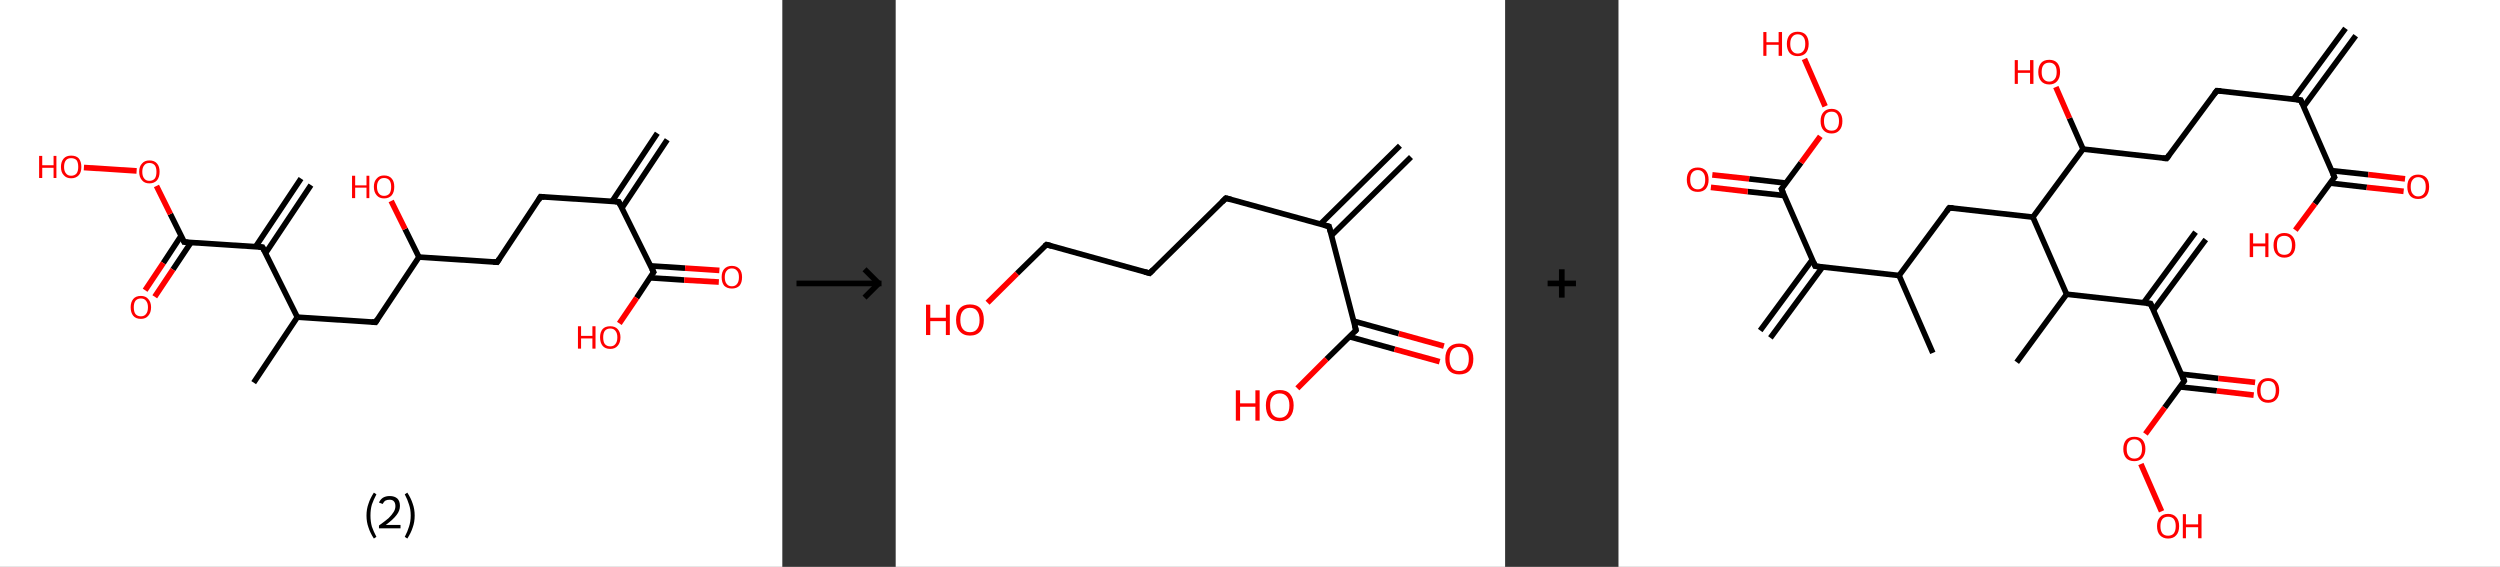 <?xml version='1.0' encoding='ASCII' standalone='yes'?>
<svg xmlns="http://www.w3.org/2000/svg" xmlns:xlink="http://www.w3.org/1999/xlink" version="1.1" width="882.0px" viewBox="0 0 882.0 200.0" height="200.0px">
  <rect x="0" y="0" width="882.0" height="200.0" fill="#333333" stroke="none"/>
  <g>
    <g transform="translate(0, 0) scale(1 1) "><!-- END OF HEADER -->
<rect style="opacity:1.0;fill:#FFFFFF;stroke:none" width="276.0" height="200.0" x="0.0" y="0.0"> </rect>
<path class="bond-0 atom-0 atom-1" d="M 235.4,49.3 L 219.4,73.4" style="fill:none;fill-rule:evenodd;stroke:#000000;stroke-width:2.0px;stroke-linecap:butt;stroke-linejoin:miter;stroke-opacity:1"/>
<path class="bond-0 atom-0 atom-1" d="M 231.9,47.0 L 215.9,71.1" style="fill:none;fill-rule:evenodd;stroke:#000000;stroke-width:2.0px;stroke-linecap:butt;stroke-linejoin:miter;stroke-opacity:1"/>
<path class="bond-1 atom-1 atom-2" d="M 218.3,71.2 L 190.7,69.4" style="fill:none;fill-rule:evenodd;stroke:#000000;stroke-width:2.0px;stroke-linecap:butt;stroke-linejoin:miter;stroke-opacity:1"/>
<path class="bond-2 atom-2 atom-3" d="M 190.7,69.4 L 175.4,92.5" style="fill:none;fill-rule:evenodd;stroke:#000000;stroke-width:2.0px;stroke-linecap:butt;stroke-linejoin:miter;stroke-opacity:1"/>
<path class="bond-3 atom-3 atom-4" d="M 175.4,92.5 L 147.8,90.7" style="fill:none;fill-rule:evenodd;stroke:#000000;stroke-width:2.0px;stroke-linecap:butt;stroke-linejoin:miter;stroke-opacity:1"/>
<path class="bond-4 atom-4 atom-5" d="M 147.8,90.7 L 142.9,80.8" style="fill:none;fill-rule:evenodd;stroke:#000000;stroke-width:2.0px;stroke-linecap:butt;stroke-linejoin:miter;stroke-opacity:1"/>
<path class="bond-4 atom-4 atom-5" d="M 142.9,80.8 L 138.0,70.9" style="fill:none;fill-rule:evenodd;stroke:#FF0000;stroke-width:2.0px;stroke-linecap:butt;stroke-linejoin:miter;stroke-opacity:1"/>
<path class="bond-5 atom-4 atom-6" d="M 147.8,90.7 L 132.5,113.7" style="fill:none;fill-rule:evenodd;stroke:#000000;stroke-width:2.0px;stroke-linecap:butt;stroke-linejoin:miter;stroke-opacity:1"/>
<path class="bond-6 atom-6 atom-7" d="M 132.5,113.7 L 104.9,111.9" style="fill:none;fill-rule:evenodd;stroke:#000000;stroke-width:2.0px;stroke-linecap:butt;stroke-linejoin:miter;stroke-opacity:1"/>
<path class="bond-7 atom-7 atom-8" d="M 104.9,111.9 L 89.5,135.0" style="fill:none;fill-rule:evenodd;stroke:#000000;stroke-width:2.0px;stroke-linecap:butt;stroke-linejoin:miter;stroke-opacity:1"/>
<path class="bond-8 atom-7 atom-9" d="M 104.9,111.9 L 92.6,87.2" style="fill:none;fill-rule:evenodd;stroke:#000000;stroke-width:2.0px;stroke-linecap:butt;stroke-linejoin:miter;stroke-opacity:1"/>
<path class="bond-9 atom-9 atom-10" d="M 93.7,89.3 L 109.7,65.3" style="fill:none;fill-rule:evenodd;stroke:#000000;stroke-width:2.0px;stroke-linecap:butt;stroke-linejoin:miter;stroke-opacity:1"/>
<path class="bond-9 atom-9 atom-10" d="M 90.2,87.0 L 106.2,63.0" style="fill:none;fill-rule:evenodd;stroke:#000000;stroke-width:2.0px;stroke-linecap:butt;stroke-linejoin:miter;stroke-opacity:1"/>
<path class="bond-10 atom-9 atom-11" d="M 92.6,87.2 L 65.0,85.4" style="fill:none;fill-rule:evenodd;stroke:#000000;stroke-width:2.0px;stroke-linecap:butt;stroke-linejoin:miter;stroke-opacity:1"/>
<path class="bond-11 atom-11 atom-12" d="M 63.9,83.2 L 57.6,92.8" style="fill:none;fill-rule:evenodd;stroke:#000000;stroke-width:2.0px;stroke-linecap:butt;stroke-linejoin:miter;stroke-opacity:1"/>
<path class="bond-11 atom-11 atom-12" d="M 57.6,92.8 L 51.2,102.4" style="fill:none;fill-rule:evenodd;stroke:#FF0000;stroke-width:2.0px;stroke-linecap:butt;stroke-linejoin:miter;stroke-opacity:1"/>
<path class="bond-11 atom-11 atom-12" d="M 67.4,85.5 L 61.0,95.1" style="fill:none;fill-rule:evenodd;stroke:#000000;stroke-width:2.0px;stroke-linecap:butt;stroke-linejoin:miter;stroke-opacity:1"/>
<path class="bond-11 atom-11 atom-12" d="M 61.0,95.1 L 54.6,104.7" style="fill:none;fill-rule:evenodd;stroke:#FF0000;stroke-width:2.0px;stroke-linecap:butt;stroke-linejoin:miter;stroke-opacity:1"/>
<path class="bond-12 atom-11 atom-13" d="M 65.0,85.4 L 60.1,75.5" style="fill:none;fill-rule:evenodd;stroke:#000000;stroke-width:2.0px;stroke-linecap:butt;stroke-linejoin:miter;stroke-opacity:1"/>
<path class="bond-12 atom-11 atom-13" d="M 60.1,75.5 L 55.2,65.6" style="fill:none;fill-rule:evenodd;stroke:#FF0000;stroke-width:2.0px;stroke-linecap:butt;stroke-linejoin:miter;stroke-opacity:1"/>
<path class="bond-13 atom-13 atom-14" d="M 48.2,60.3 L 29.6,59.1" style="fill:none;fill-rule:evenodd;stroke:#FF0000;stroke-width:2.0px;stroke-linecap:butt;stroke-linejoin:miter;stroke-opacity:1"/>
<path class="bond-14 atom-1 atom-15" d="M 218.3,71.2 L 230.6,96.0" style="fill:none;fill-rule:evenodd;stroke:#000000;stroke-width:2.0px;stroke-linecap:butt;stroke-linejoin:miter;stroke-opacity:1"/>
<path class="bond-15 atom-15 atom-16" d="M 229.3,98.0 L 241.4,98.8" style="fill:none;fill-rule:evenodd;stroke:#000000;stroke-width:2.0px;stroke-linecap:butt;stroke-linejoin:miter;stroke-opacity:1"/>
<path class="bond-15 atom-15 atom-16" d="M 241.4,98.8 L 253.6,99.5" style="fill:none;fill-rule:evenodd;stroke:#FF0000;stroke-width:2.0px;stroke-linecap:butt;stroke-linejoin:miter;stroke-opacity:1"/>
<path class="bond-15 atom-15 atom-16" d="M 229.5,93.8 L 241.7,94.6" style="fill:none;fill-rule:evenodd;stroke:#000000;stroke-width:2.0px;stroke-linecap:butt;stroke-linejoin:miter;stroke-opacity:1"/>
<path class="bond-15 atom-15 atom-16" d="M 241.7,94.6 L 253.8,95.4" style="fill:none;fill-rule:evenodd;stroke:#FF0000;stroke-width:2.0px;stroke-linecap:butt;stroke-linejoin:miter;stroke-opacity:1"/>
<path class="bond-16 atom-15 atom-17" d="M 230.6,96.0 L 224.6,105.1" style="fill:none;fill-rule:evenodd;stroke:#000000;stroke-width:2.0px;stroke-linecap:butt;stroke-linejoin:miter;stroke-opacity:1"/>
<path class="bond-16 atom-15 atom-17" d="M 224.6,105.1 L 218.5,114.1" style="fill:none;fill-rule:evenodd;stroke:#FF0000;stroke-width:2.0px;stroke-linecap:butt;stroke-linejoin:miter;stroke-opacity:1"/>
<path d="M 217.0,71.1 L 218.3,71.2 L 218.9,72.4" style="fill:none;stroke:#000000;stroke-width:2.0px;stroke-linecap:butt;stroke-linejoin:miter;stroke-opacity:1;"/>
<path d="M 192.1,69.5 L 190.7,69.4 L 190.0,70.6" style="fill:none;stroke:#000000;stroke-width:2.0px;stroke-linecap:butt;stroke-linejoin:miter;stroke-opacity:1;"/>
<path d="M 176.2,91.3 L 175.4,92.5 L 174.0,92.4" style="fill:none;stroke:#000000;stroke-width:2.0px;stroke-linecap:butt;stroke-linejoin:miter;stroke-opacity:1;"/>
<path d="M 133.2,112.6 L 132.5,113.7 L 131.1,113.6" style="fill:none;stroke:#000000;stroke-width:2.0px;stroke-linecap:butt;stroke-linejoin:miter;stroke-opacity:1;"/>
<path d="M 93.2,88.4 L 92.6,87.2 L 91.2,87.1" style="fill:none;stroke:#000000;stroke-width:2.0px;stroke-linecap:butt;stroke-linejoin:miter;stroke-opacity:1;"/>
<path d="M 66.4,85.5 L 65.0,85.4 L 64.8,84.9" style="fill:none;stroke:#000000;stroke-width:2.0px;stroke-linecap:butt;stroke-linejoin:miter;stroke-opacity:1;"/>
<path d="M 230.0,94.8 L 230.6,96.0 L 230.3,96.4" style="fill:none;stroke:#000000;stroke-width:2.0px;stroke-linecap:butt;stroke-linejoin:miter;stroke-opacity:1;"/>
<path class="atom-5" d="M 124.2 62.0 L 125.3 62.0 L 125.3 65.4 L 129.3 65.4 L 129.3 62.0 L 130.3 62.0 L 130.3 69.9 L 129.3 69.9 L 129.3 66.2 L 125.3 66.2 L 125.3 69.9 L 124.2 69.9 L 124.2 62.0 " fill="#FF0000"/>
<path class="atom-5" d="M 131.9 65.9 Q 131.9 64.0, 132.9 63.0 Q 133.8 61.9, 135.5 61.9 Q 137.3 61.9, 138.2 63.0 Q 139.1 64.0, 139.1 65.9 Q 139.1 67.8, 138.2 68.9 Q 137.2 70.0, 135.5 70.0 Q 133.8 70.0, 132.9 68.9 Q 131.9 67.8, 131.9 65.9 M 135.5 69.1 Q 136.7 69.1, 137.4 68.3 Q 138.0 67.5, 138.0 65.9 Q 138.0 64.4, 137.4 63.6 Q 136.7 62.8, 135.5 62.8 Q 134.3 62.8, 133.7 63.6 Q 133.0 64.4, 133.0 65.9 Q 133.0 67.5, 133.7 68.3 Q 134.3 69.1, 135.5 69.1 " fill="#FF0000"/>
<path class="atom-12" d="M 46.1 108.4 Q 46.1 106.6, 47.0 105.5 Q 47.9 104.4, 49.7 104.4 Q 51.4 104.4, 52.3 105.5 Q 53.3 106.6, 53.3 108.4 Q 53.3 110.3, 52.3 111.4 Q 51.4 112.5, 49.7 112.5 Q 47.9 112.5, 47.0 111.4 Q 46.1 110.3, 46.1 108.4 M 49.7 111.6 Q 50.9 111.6, 51.5 110.8 Q 52.2 110.0, 52.2 108.4 Q 52.2 106.9, 51.5 106.1 Q 50.9 105.3, 49.7 105.3 Q 48.5 105.3, 47.8 106.1 Q 47.2 106.9, 47.2 108.4 Q 47.2 110.0, 47.8 110.8 Q 48.5 111.6, 49.7 111.6 " fill="#FF0000"/>
<path class="atom-13" d="M 49.1 60.6 Q 49.1 58.7, 50.1 57.7 Q 51.0 56.6, 52.7 56.6 Q 54.5 56.6, 55.4 57.7 Q 56.3 58.7, 56.3 60.6 Q 56.3 62.5, 55.4 63.6 Q 54.4 64.7, 52.7 64.7 Q 51.0 64.7, 50.1 63.6 Q 49.1 62.5, 49.1 60.6 M 52.7 63.8 Q 53.9 63.8, 54.6 63.0 Q 55.2 62.2, 55.2 60.6 Q 55.2 59.1, 54.6 58.3 Q 53.9 57.5, 52.7 57.5 Q 51.5 57.5, 50.9 58.3 Q 50.2 59.1, 50.2 60.6 Q 50.2 62.2, 50.9 63.0 Q 51.5 63.8, 52.7 63.8 " fill="#FF0000"/>
<path class="atom-14" d="M 13.8 55.0 L 14.9 55.0 L 14.9 58.3 L 18.9 58.3 L 18.9 55.0 L 19.9 55.0 L 19.9 62.8 L 18.9 62.8 L 18.9 59.2 L 14.9 59.2 L 14.9 62.8 L 13.8 62.8 L 13.8 55.0 " fill="#FF0000"/>
<path class="atom-14" d="M 21.5 58.9 Q 21.5 57.0, 22.5 55.9 Q 23.4 54.9, 25.1 54.9 Q 26.9 54.9, 27.8 55.9 Q 28.7 57.0, 28.7 58.9 Q 28.7 60.8, 27.8 61.8 Q 26.8 62.9, 25.1 62.9 Q 23.4 62.9, 22.5 61.8 Q 21.5 60.8, 21.5 58.9 M 25.1 62.0 Q 26.3 62.0, 27.0 61.2 Q 27.6 60.4, 27.6 58.9 Q 27.6 57.3, 27.0 56.5 Q 26.3 55.8, 25.1 55.8 Q 23.9 55.8, 23.3 56.5 Q 22.6 57.3, 22.6 58.9 Q 22.6 60.4, 23.3 61.2 Q 23.9 62.0, 25.1 62.0 " fill="#FF0000"/>
<path class="atom-16" d="M 254.6 97.8 Q 254.6 95.9, 255.5 94.9 Q 256.5 93.8, 258.2 93.8 Q 259.9 93.8, 260.9 94.9 Q 261.8 95.9, 261.8 97.8 Q 261.8 99.7, 260.9 100.8 Q 259.9 101.8, 258.2 101.8 Q 256.5 101.8, 255.5 100.8 Q 254.6 99.7, 254.6 97.8 M 258.2 101.0 Q 259.4 101.0, 260.0 100.2 Q 260.7 99.4, 260.7 97.8 Q 260.7 96.2, 260.0 95.5 Q 259.4 94.7, 258.2 94.7 Q 257.0 94.7, 256.4 95.5 Q 255.7 96.2, 255.7 97.8 Q 255.7 99.4, 256.4 100.2 Q 257.0 101.0, 258.2 101.0 " fill="#FF0000"/>
<path class="atom-17" d="M 203.9 115.1 L 205.0 115.1 L 205.0 118.5 L 209.0 118.5 L 209.0 115.1 L 210.1 115.1 L 210.1 123.0 L 209.0 123.0 L 209.0 119.4 L 205.0 119.4 L 205.0 123.0 L 203.9 123.0 L 203.9 115.1 " fill="#FF0000"/>
<path class="atom-17" d="M 211.7 119.0 Q 211.7 117.2, 212.6 116.1 Q 213.5 115.1, 215.3 115.1 Q 217.0 115.1, 217.9 116.1 Q 218.9 117.2, 218.9 119.0 Q 218.9 120.9, 217.9 122.0 Q 217.0 123.1, 215.3 123.1 Q 213.5 123.1, 212.6 122.0 Q 211.7 120.9, 211.7 119.0 M 215.3 122.2 Q 216.5 122.2, 217.1 121.4 Q 217.8 120.6, 217.8 119.0 Q 217.8 117.5, 217.1 116.7 Q 216.5 115.9, 215.3 115.9 Q 214.1 115.9, 213.4 116.7 Q 212.8 117.5, 212.8 119.0 Q 212.8 120.6, 213.4 121.4 Q 214.1 122.2, 215.3 122.2 " fill="#FF0000"/>
<path class="legend" d="M 129.3 181.9 Q 129.3 179.6, 130.0 177.7 Q 130.6 175.8, 131.9 173.8 L 132.8 174.4 Q 131.8 176.3, 131.2 178.0 Q 130.7 179.7, 130.7 181.9 Q 130.7 184.0, 131.2 185.8 Q 131.8 187.5, 132.8 189.4 L 131.9 190.0 Q 130.6 188.0, 130.0 186.1 Q 129.3 184.2, 129.3 181.9 " fill="#000000"/>
<path class="legend" d="M 133.7 177.3 Q 134.2 176.2, 135.1 175.6 Q 136.1 175.0, 137.5 175.0 Q 139.2 175.0, 140.2 175.9 Q 141.1 176.8, 141.1 178.5 Q 141.1 180.2, 139.9 181.7 Q 138.7 183.3, 136.1 185.2 L 141.3 185.2 L 141.3 186.4 L 133.7 186.4 L 133.7 185.4 Q 135.8 183.9, 137.1 182.8 Q 138.3 181.6, 138.9 180.6 Q 139.5 179.6, 139.5 178.6 Q 139.5 177.5, 139.0 176.9 Q 138.5 176.3, 137.5 176.3 Q 136.6 176.3, 136.0 176.6 Q 135.4 177.0, 135.0 177.8 L 133.7 177.3 " fill="#000000"/>
<path class="legend" d="M 146.3 181.9 Q 146.3 184.2, 145.6 186.1 Q 145.0 188.0, 143.7 190.0 L 142.8 189.4 Q 143.8 187.5, 144.3 185.8 Q 144.9 184.0, 144.9 181.9 Q 144.9 179.7, 144.3 178.0 Q 143.8 176.3, 142.8 174.4 L 143.7 173.8 Q 145.0 175.8, 145.6 177.7 Q 146.3 179.6, 146.3 181.9 " fill="#000000"/>
</g>
    <g transform="translate(276.0, 0) scale(1 1) "><line x1="5" y1="100" x2="35" y2="100" style="stroke:rgb(0,0,0);stroke-width:2"/>
  <line x1="34" y1="100" x2="29" y2="95" style="stroke:rgb(0,0,0);stroke-width:2"/>
  <line x1="34" y1="100" x2="29" y2="105" style="stroke:rgb(0,0,0);stroke-width:2"/>
</g>
    <g transform="translate(316.0, 0) scale(1 1) "><!-- END OF HEADER -->
<rect style="opacity:1.0;fill:#FFFFFF;stroke:none" width="215.0" height="200.0" x="0.0" y="0.0"> </rect>
<path class="bond-0 atom-0 atom-1" d="M 181.8,55.4 L 153.7,83.1" style="fill:none;fill-rule:evenodd;stroke:#000000;stroke-width:2.0px;stroke-linecap:butt;stroke-linejoin:miter;stroke-opacity:1"/>
<path class="bond-0 atom-0 atom-1" d="M 177.9,51.4 L 149.8,79.1" style="fill:none;fill-rule:evenodd;stroke:#000000;stroke-width:2.0px;stroke-linecap:butt;stroke-linejoin:miter;stroke-opacity:1"/>
<path class="bond-1 atom-1 atom-2" d="M 152.9,79.9 L 116.5,69.9" style="fill:none;fill-rule:evenodd;stroke:#000000;stroke-width:2.0px;stroke-linecap:butt;stroke-linejoin:miter;stroke-opacity:1"/>
<path class="bond-2 atom-2 atom-3" d="M 116.5,69.9 L 89.6,96.4" style="fill:none;fill-rule:evenodd;stroke:#000000;stroke-width:2.0px;stroke-linecap:butt;stroke-linejoin:miter;stroke-opacity:1"/>
<path class="bond-3 atom-3 atom-4" d="M 89.6,96.4 L 53.2,86.3" style="fill:none;fill-rule:evenodd;stroke:#000000;stroke-width:2.0px;stroke-linecap:butt;stroke-linejoin:miter;stroke-opacity:1"/>
<path class="bond-4 atom-4 atom-5" d="M 53.2,86.3 L 42.8,96.5" style="fill:none;fill-rule:evenodd;stroke:#000000;stroke-width:2.0px;stroke-linecap:butt;stroke-linejoin:miter;stroke-opacity:1"/>
<path class="bond-4 atom-4 atom-5" d="M 42.8,96.5 L 32.4,106.8" style="fill:none;fill-rule:evenodd;stroke:#FF0000;stroke-width:2.0px;stroke-linecap:butt;stroke-linejoin:miter;stroke-opacity:1"/>
<path class="bond-5 atom-1 atom-6" d="M 152.9,79.9 L 162.4,116.5" style="fill:none;fill-rule:evenodd;stroke:#000000;stroke-width:2.0px;stroke-linecap:butt;stroke-linejoin:miter;stroke-opacity:1"/>
<path class="bond-6 atom-6 atom-7" d="M 160.1,118.8 L 176.0,123.2" style="fill:none;fill-rule:evenodd;stroke:#000000;stroke-width:2.0px;stroke-linecap:butt;stroke-linejoin:miter;stroke-opacity:1"/>
<path class="bond-6 atom-6 atom-7" d="M 176.0,123.2 L 191.9,127.6" style="fill:none;fill-rule:evenodd;stroke:#FF0000;stroke-width:2.0px;stroke-linecap:butt;stroke-linejoin:miter;stroke-opacity:1"/>
<path class="bond-6 atom-6 atom-7" d="M 161.6,113.3 L 177.5,117.7" style="fill:none;fill-rule:evenodd;stroke:#000000;stroke-width:2.0px;stroke-linecap:butt;stroke-linejoin:miter;stroke-opacity:1"/>
<path class="bond-6 atom-6 atom-7" d="M 177.5,117.7 L 193.4,122.1" style="fill:none;fill-rule:evenodd;stroke:#FF0000;stroke-width:2.0px;stroke-linecap:butt;stroke-linejoin:miter;stroke-opacity:1"/>
<path class="bond-7 atom-6 atom-8" d="M 162.4,116.5 L 152.0,126.7" style="fill:none;fill-rule:evenodd;stroke:#000000;stroke-width:2.0px;stroke-linecap:butt;stroke-linejoin:miter;stroke-opacity:1"/>
<path class="bond-7 atom-6 atom-8" d="M 152.0,126.7 L 141.7,137.0" style="fill:none;fill-rule:evenodd;stroke:#FF0000;stroke-width:2.0px;stroke-linecap:butt;stroke-linejoin:miter;stroke-opacity:1"/>
<path d="M 151.1,79.4 L 152.9,79.9 L 153.4,81.8" style="fill:none;stroke:#000000;stroke-width:2.0px;stroke-linecap:butt;stroke-linejoin:miter;stroke-opacity:1;"/>
<path d="M 118.3,70.4 L 116.5,69.9 L 115.2,71.2" style="fill:none;stroke:#000000;stroke-width:2.0px;stroke-linecap:butt;stroke-linejoin:miter;stroke-opacity:1;"/>
<path d="M 90.9,95.1 L 89.6,96.4 L 87.8,95.9" style="fill:none;stroke:#000000;stroke-width:2.0px;stroke-linecap:butt;stroke-linejoin:miter;stroke-opacity:1;"/>
<path d="M 55.0,86.8 L 53.2,86.3 L 52.6,86.8" style="fill:none;stroke:#000000;stroke-width:2.0px;stroke-linecap:butt;stroke-linejoin:miter;stroke-opacity:1;"/>
<path d="M 161.9,114.7 L 162.4,116.5 L 161.9,117.0" style="fill:none;stroke:#000000;stroke-width:2.0px;stroke-linecap:butt;stroke-linejoin:miter;stroke-opacity:1;"/>
<path class="atom-5" d="M 10.7 107.5 L 12.2 107.5 L 12.2 112.1 L 17.7 112.1 L 17.7 107.5 L 19.1 107.5 L 19.1 118.2 L 17.7 118.2 L 17.7 113.3 L 12.2 113.3 L 12.2 118.2 L 10.7 118.2 L 10.7 107.5 " fill="#FF0000"/>
<path class="atom-5" d="M 21.3 112.9 Q 21.3 110.3, 22.6 108.8 Q 23.9 107.4, 26.2 107.4 Q 28.6 107.4, 29.9 108.8 Q 31.1 110.3, 31.1 112.9 Q 31.1 115.5, 29.9 116.9 Q 28.6 118.4, 26.2 118.4 Q 23.9 118.4, 22.6 116.9 Q 21.3 115.5, 21.3 112.9 M 26.2 117.2 Q 27.9 117.2, 28.7 116.1 Q 29.6 115.0, 29.6 112.9 Q 29.6 110.8, 28.7 109.7 Q 27.9 108.6, 26.2 108.6 Q 24.6 108.6, 23.7 109.7 Q 22.8 110.7, 22.8 112.9 Q 22.8 115.0, 23.7 116.1 Q 24.6 117.2, 26.2 117.2 " fill="#FF0000"/>
<path class="atom-7" d="M 193.9 126.6 Q 193.9 124.0, 195.2 122.6 Q 196.5 121.2, 198.8 121.2 Q 201.2 121.2, 202.5 122.6 Q 203.8 124.0, 203.8 126.6 Q 203.8 129.2, 202.5 130.7 Q 201.2 132.1, 198.8 132.1 Q 196.5 132.1, 195.2 130.7 Q 193.9 129.2, 193.9 126.6 M 198.8 130.9 Q 200.5 130.9, 201.3 129.9 Q 202.2 128.7, 202.2 126.6 Q 202.2 124.5, 201.3 123.4 Q 200.5 122.4, 198.8 122.4 Q 197.2 122.4, 196.3 123.4 Q 195.4 124.5, 195.4 126.6 Q 195.4 128.8, 196.3 129.9 Q 197.2 130.9, 198.8 130.9 " fill="#FF0000"/>
<path class="atom-8" d="M 120.0 137.7 L 121.5 137.7 L 121.5 142.3 L 126.9 142.3 L 126.9 137.7 L 128.4 137.7 L 128.4 148.4 L 126.9 148.4 L 126.9 143.5 L 121.5 143.5 L 121.5 148.4 L 120.0 148.4 L 120.0 137.7 " fill="#FF0000"/>
<path class="atom-8" d="M 130.6 143.0 Q 130.6 140.5, 131.8 139.0 Q 133.1 137.6, 135.5 137.6 Q 137.9 137.6, 139.1 139.0 Q 140.4 140.5, 140.4 143.0 Q 140.4 145.6, 139.1 147.1 Q 137.8 148.6, 135.5 148.6 Q 133.1 148.6, 131.8 147.1 Q 130.6 145.7, 130.6 143.0 M 135.5 147.4 Q 137.1 147.4, 138.0 146.3 Q 138.9 145.2, 138.9 143.0 Q 138.9 140.9, 138.0 139.9 Q 137.1 138.8, 135.5 138.8 Q 133.9 138.8, 133.0 139.9 Q 132.1 140.9, 132.1 143.0 Q 132.1 145.2, 133.0 146.3 Q 133.9 147.4, 135.5 147.4 " fill="#FF0000"/>
</g>
    <g transform="translate(531.0, 0) scale(1 1) "><line x1="15" y1="100" x2="25" y2="100" style="stroke:rgb(0,0,0);stroke-width:2"/>
  <line x1="20" y1="95" x2="20" y2="105" style="stroke:rgb(0,0,0);stroke-width:2"/>
</g>
    <g transform="translate(571.0, 0) scale(1 1) "><!-- END OF HEADER -->
<rect style="opacity:1.0;fill:#FFFFFF;stroke:none" width="311.0" height="200.0" x="0.0" y="0.0"> </rect>
<path class="bond-0 atom-0 atom-1" d="M 260.1,12.6 L 241.7,37.6" style="fill:none;fill-rule:evenodd;stroke:#000000;stroke-width:2.0px;stroke-linecap:butt;stroke-linejoin:miter;stroke-opacity:1"/>
<path class="bond-0 atom-0 atom-1" d="M 256.5,10.0 L 238.1,35.0" style="fill:none;fill-rule:evenodd;stroke:#000000;stroke-width:2.0px;stroke-linecap:butt;stroke-linejoin:miter;stroke-opacity:1"/>
<path class="bond-1 atom-1 atom-2" d="M 240.7,35.3 L 211.1,32.0" style="fill:none;fill-rule:evenodd;stroke:#000000;stroke-width:2.0px;stroke-linecap:butt;stroke-linejoin:miter;stroke-opacity:1"/>
<path class="bond-2 atom-2 atom-3" d="M 211.1,32.0 L 193.4,55.9" style="fill:none;fill-rule:evenodd;stroke:#000000;stroke-width:2.0px;stroke-linecap:butt;stroke-linejoin:miter;stroke-opacity:1"/>
<path class="bond-3 atom-3 atom-4" d="M 193.4,55.9 L 163.9,52.6" style="fill:none;fill-rule:evenodd;stroke:#000000;stroke-width:2.0px;stroke-linecap:butt;stroke-linejoin:miter;stroke-opacity:1"/>
<path class="bond-4 atom-4 atom-5" d="M 163.9,52.6 L 159.1,41.7" style="fill:none;fill-rule:evenodd;stroke:#000000;stroke-width:2.0px;stroke-linecap:butt;stroke-linejoin:miter;stroke-opacity:1"/>
<path class="bond-4 atom-4 atom-5" d="M 159.1,41.7 L 154.3,30.7" style="fill:none;fill-rule:evenodd;stroke:#FF0000;stroke-width:2.0px;stroke-linecap:butt;stroke-linejoin:miter;stroke-opacity:1"/>
<path class="bond-5 atom-4 atom-6" d="M 163.9,52.6 L 146.2,76.6" style="fill:none;fill-rule:evenodd;stroke:#000000;stroke-width:2.0px;stroke-linecap:butt;stroke-linejoin:miter;stroke-opacity:1"/>
<path class="bond-6 atom-6 atom-7" d="M 146.2,76.6 L 116.7,73.3" style="fill:none;fill-rule:evenodd;stroke:#000000;stroke-width:2.0px;stroke-linecap:butt;stroke-linejoin:miter;stroke-opacity:1"/>
<path class="bond-7 atom-7 atom-8" d="M 116.7,73.3 L 99.0,97.2" style="fill:none;fill-rule:evenodd;stroke:#000000;stroke-width:2.0px;stroke-linecap:butt;stroke-linejoin:miter;stroke-opacity:1"/>
<path class="bond-8 atom-8 atom-9" d="M 99.0,97.2 L 110.9,124.5" style="fill:none;fill-rule:evenodd;stroke:#000000;stroke-width:2.0px;stroke-linecap:butt;stroke-linejoin:miter;stroke-opacity:1"/>
<path class="bond-9 atom-8 atom-10" d="M 99.0,97.2 L 69.4,93.9" style="fill:none;fill-rule:evenodd;stroke:#000000;stroke-width:2.0px;stroke-linecap:butt;stroke-linejoin:miter;stroke-opacity:1"/>
<path class="bond-10 atom-10 atom-11" d="M 68.4,91.6 L 50.0,116.6" style="fill:none;fill-rule:evenodd;stroke:#000000;stroke-width:2.0px;stroke-linecap:butt;stroke-linejoin:miter;stroke-opacity:1"/>
<path class="bond-10 atom-10 atom-11" d="M 72.0,94.2 L 53.6,119.2" style="fill:none;fill-rule:evenodd;stroke:#000000;stroke-width:2.0px;stroke-linecap:butt;stroke-linejoin:miter;stroke-opacity:1"/>
<path class="bond-11 atom-10 atom-12" d="M 69.4,93.9 L 57.5,66.7" style="fill:none;fill-rule:evenodd;stroke:#000000;stroke-width:2.0px;stroke-linecap:butt;stroke-linejoin:miter;stroke-opacity:1"/>
<path class="bond-12 atom-12 atom-13" d="M 59.1,64.6 L 46.1,63.1" style="fill:none;fill-rule:evenodd;stroke:#000000;stroke-width:2.0px;stroke-linecap:butt;stroke-linejoin:miter;stroke-opacity:1"/>
<path class="bond-12 atom-12 atom-13" d="M 46.1,63.1 L 33.1,61.7" style="fill:none;fill-rule:evenodd;stroke:#FF0000;stroke-width:2.0px;stroke-linecap:butt;stroke-linejoin:miter;stroke-opacity:1"/>
<path class="bond-12 atom-12 atom-13" d="M 58.6,69.0 L 45.6,67.6" style="fill:none;fill-rule:evenodd;stroke:#000000;stroke-width:2.0px;stroke-linecap:butt;stroke-linejoin:miter;stroke-opacity:1"/>
<path class="bond-12 atom-12 atom-13" d="M 45.6,67.6 L 32.6,66.1" style="fill:none;fill-rule:evenodd;stroke:#FF0000;stroke-width:2.0px;stroke-linecap:butt;stroke-linejoin:miter;stroke-opacity:1"/>
<path class="bond-13 atom-12 atom-14" d="M 57.5,66.7 L 64.4,57.4" style="fill:none;fill-rule:evenodd;stroke:#000000;stroke-width:2.0px;stroke-linecap:butt;stroke-linejoin:miter;stroke-opacity:1"/>
<path class="bond-13 atom-12 atom-14" d="M 64.4,57.4 L 71.2,48.1" style="fill:none;fill-rule:evenodd;stroke:#FF0000;stroke-width:2.0px;stroke-linecap:butt;stroke-linejoin:miter;stroke-opacity:1"/>
<path class="bond-14 atom-14 atom-15" d="M 72.9,37.5 L 65.6,20.8" style="fill:none;fill-rule:evenodd;stroke:#FF0000;stroke-width:2.0px;stroke-linecap:butt;stroke-linejoin:miter;stroke-opacity:1"/>
<path class="bond-15 atom-6 atom-16" d="M 146.2,76.6 L 158.1,103.8" style="fill:none;fill-rule:evenodd;stroke:#000000;stroke-width:2.0px;stroke-linecap:butt;stroke-linejoin:miter;stroke-opacity:1"/>
<path class="bond-16 atom-16 atom-17" d="M 158.1,103.8 L 140.5,127.8" style="fill:none;fill-rule:evenodd;stroke:#000000;stroke-width:2.0px;stroke-linecap:butt;stroke-linejoin:miter;stroke-opacity:1"/>
<path class="bond-17 atom-16 atom-18" d="M 158.1,103.8 L 187.7,107.1" style="fill:none;fill-rule:evenodd;stroke:#000000;stroke-width:2.0px;stroke-linecap:butt;stroke-linejoin:miter;stroke-opacity:1"/>
<path class="bond-18 atom-18 atom-19" d="M 188.7,109.5 L 207.2,84.5" style="fill:none;fill-rule:evenodd;stroke:#000000;stroke-width:2.0px;stroke-linecap:butt;stroke-linejoin:miter;stroke-opacity:1"/>
<path class="bond-18 atom-18 atom-19" d="M 185.2,106.9 L 203.6,81.9" style="fill:none;fill-rule:evenodd;stroke:#000000;stroke-width:2.0px;stroke-linecap:butt;stroke-linejoin:miter;stroke-opacity:1"/>
<path class="bond-19 atom-18 atom-20" d="M 187.7,107.1 L 199.6,134.4" style="fill:none;fill-rule:evenodd;stroke:#000000;stroke-width:2.0px;stroke-linecap:butt;stroke-linejoin:miter;stroke-opacity:1"/>
<path class="bond-20 atom-20 atom-21" d="M 198.1,136.5 L 211.1,137.9" style="fill:none;fill-rule:evenodd;stroke:#000000;stroke-width:2.0px;stroke-linecap:butt;stroke-linejoin:miter;stroke-opacity:1"/>
<path class="bond-20 atom-20 atom-21" d="M 211.1,137.9 L 224.1,139.4" style="fill:none;fill-rule:evenodd;stroke:#FF0000;stroke-width:2.0px;stroke-linecap:butt;stroke-linejoin:miter;stroke-opacity:1"/>
<path class="bond-20 atom-20 atom-21" d="M 198.6,132.0 L 211.6,133.5" style="fill:none;fill-rule:evenodd;stroke:#000000;stroke-width:2.0px;stroke-linecap:butt;stroke-linejoin:miter;stroke-opacity:1"/>
<path class="bond-20 atom-20 atom-21" d="M 211.6,133.5 L 224.6,134.9" style="fill:none;fill-rule:evenodd;stroke:#FF0000;stroke-width:2.0px;stroke-linecap:butt;stroke-linejoin:miter;stroke-opacity:1"/>
<path class="bond-21 atom-20 atom-22" d="M 199.6,134.4 L 192.7,143.8" style="fill:none;fill-rule:evenodd;stroke:#000000;stroke-width:2.0px;stroke-linecap:butt;stroke-linejoin:miter;stroke-opacity:1"/>
<path class="bond-21 atom-20 atom-22" d="M 192.7,143.8 L 185.9,153.1" style="fill:none;fill-rule:evenodd;stroke:#FF0000;stroke-width:2.0px;stroke-linecap:butt;stroke-linejoin:miter;stroke-opacity:1"/>
<path class="bond-22 atom-22 atom-23" d="M 184.3,163.7 L 191.6,180.4" style="fill:none;fill-rule:evenodd;stroke:#FF0000;stroke-width:2.0px;stroke-linecap:butt;stroke-linejoin:miter;stroke-opacity:1"/>
<path class="bond-23 atom-1 atom-24" d="M 240.7,35.3 L 252.6,62.5" style="fill:none;fill-rule:evenodd;stroke:#000000;stroke-width:2.0px;stroke-linecap:butt;stroke-linejoin:miter;stroke-opacity:1"/>
<path class="bond-24 atom-24 atom-25" d="M 251.0,64.6 L 264.0,66.1" style="fill:none;fill-rule:evenodd;stroke:#000000;stroke-width:2.0px;stroke-linecap:butt;stroke-linejoin:miter;stroke-opacity:1"/>
<path class="bond-24 atom-24 atom-25" d="M 264.0,66.1 L 277.0,67.5" style="fill:none;fill-rule:evenodd;stroke:#FF0000;stroke-width:2.0px;stroke-linecap:butt;stroke-linejoin:miter;stroke-opacity:1"/>
<path class="bond-24 atom-24 atom-25" d="M 251.5,60.2 L 264.5,61.6" style="fill:none;fill-rule:evenodd;stroke:#000000;stroke-width:2.0px;stroke-linecap:butt;stroke-linejoin:miter;stroke-opacity:1"/>
<path class="bond-24 atom-24 atom-25" d="M 264.5,61.6 L 277.5,63.1" style="fill:none;fill-rule:evenodd;stroke:#FF0000;stroke-width:2.0px;stroke-linecap:butt;stroke-linejoin:miter;stroke-opacity:1"/>
<path class="bond-25 atom-24 atom-26" d="M 252.6,62.5 L 245.7,71.9" style="fill:none;fill-rule:evenodd;stroke:#000000;stroke-width:2.0px;stroke-linecap:butt;stroke-linejoin:miter;stroke-opacity:1"/>
<path class="bond-25 atom-24 atom-26" d="M 245.7,71.9 L 238.8,81.2" style="fill:none;fill-rule:evenodd;stroke:#FF0000;stroke-width:2.0px;stroke-linecap:butt;stroke-linejoin:miter;stroke-opacity:1"/>
<path d="M 239.2,35.1 L 240.7,35.3 L 241.2,36.6" style="fill:none;stroke:#000000;stroke-width:2.0px;stroke-linecap:butt;stroke-linejoin:miter;stroke-opacity:1;"/>
<path d="M 212.6,32.1 L 211.1,32.0 L 210.2,33.2" style="fill:none;stroke:#000000;stroke-width:2.0px;stroke-linecap:butt;stroke-linejoin:miter;stroke-opacity:1;"/>
<path d="M 194.3,54.7 L 193.4,55.9 L 192.0,55.8" style="fill:none;stroke:#000000;stroke-width:2.0px;stroke-linecap:butt;stroke-linejoin:miter;stroke-opacity:1;"/>
<path d="M 118.1,73.4 L 116.7,73.3 L 115.8,74.5" style="fill:none;stroke:#000000;stroke-width:2.0px;stroke-linecap:butt;stroke-linejoin:miter;stroke-opacity:1;"/>
<path d="M 70.9,94.1 L 69.4,93.9 L 68.9,92.6" style="fill:none;stroke:#000000;stroke-width:2.0px;stroke-linecap:butt;stroke-linejoin:miter;stroke-opacity:1;"/>
<path d="M 58.1,68.0 L 57.5,66.7 L 57.9,66.2" style="fill:none;stroke:#000000;stroke-width:2.0px;stroke-linecap:butt;stroke-linejoin:miter;stroke-opacity:1;"/>
<path d="M 186.2,107.0 L 187.7,107.1 L 188.3,108.5" style="fill:none;stroke:#000000;stroke-width:2.0px;stroke-linecap:butt;stroke-linejoin:miter;stroke-opacity:1;"/>
<path d="M 199.0,133.0 L 199.6,134.4 L 199.3,134.9" style="fill:none;stroke:#000000;stroke-width:2.0px;stroke-linecap:butt;stroke-linejoin:miter;stroke-opacity:1;"/>
<path d="M 252.0,61.2 L 252.6,62.5 L 252.2,63.0" style="fill:none;stroke:#000000;stroke-width:2.0px;stroke-linecap:butt;stroke-linejoin:miter;stroke-opacity:1;"/>
<path class="atom-5" d="M 139.8 21.2 L 140.9 21.2 L 140.9 24.8 L 145.2 24.8 L 145.2 21.2 L 146.4 21.2 L 146.4 29.6 L 145.2 29.6 L 145.2 25.7 L 140.9 25.7 L 140.9 29.6 L 139.8 29.6 L 139.8 21.2 " fill="#FF0000"/>
<path class="atom-5" d="M 148.1 25.4 Q 148.1 23.4, 149.1 22.2 Q 150.1 21.1, 152.0 21.1 Q 153.8 21.1, 154.8 22.2 Q 155.8 23.4, 155.8 25.4 Q 155.8 27.4, 154.8 28.6 Q 153.8 29.8, 152.0 29.8 Q 150.1 29.8, 149.1 28.6 Q 148.1 27.4, 148.1 25.4 M 152.0 28.8 Q 153.2 28.8, 153.9 27.9 Q 154.6 27.1, 154.6 25.4 Q 154.6 23.7, 153.9 22.9 Q 153.2 22.1, 152.0 22.1 Q 150.7 22.1, 150.0 22.9 Q 149.3 23.7, 149.3 25.4 Q 149.3 27.1, 150.0 27.9 Q 150.7 28.8, 152.0 28.8 " fill="#FF0000"/>
<path class="atom-13" d="M 24.1 63.4 Q 24.1 61.4, 25.1 60.2 Q 26.1 59.1, 28.0 59.1 Q 29.8 59.1, 30.8 60.2 Q 31.8 61.4, 31.8 63.4 Q 31.8 65.4, 30.8 66.6 Q 29.8 67.7, 28.0 67.7 Q 26.1 67.7, 25.1 66.6 Q 24.1 65.4, 24.1 63.4 M 28.0 66.8 Q 29.2 66.8, 29.9 65.9 Q 30.6 65.1, 30.6 63.4 Q 30.6 61.7, 29.9 60.9 Q 29.2 60.0, 28.0 60.0 Q 26.7 60.0, 26.0 60.9 Q 25.3 61.7, 25.3 63.4 Q 25.3 65.1, 26.0 65.9 Q 26.7 66.8, 28.0 66.8 " fill="#FF0000"/>
<path class="atom-14" d="M 71.3 42.7 Q 71.3 40.7, 72.3 39.6 Q 73.3 38.4, 75.2 38.4 Q 77.0 38.4, 78.0 39.6 Q 79.0 40.7, 79.0 42.7 Q 79.0 44.8, 78.0 45.9 Q 77.0 47.1, 75.2 47.1 Q 73.3 47.1, 72.3 45.9 Q 71.3 44.8, 71.3 42.7 M 75.2 46.1 Q 76.5 46.1, 77.1 45.3 Q 77.8 44.4, 77.8 42.7 Q 77.8 41.1, 77.1 40.2 Q 76.5 39.4, 75.2 39.4 Q 73.9 39.4, 73.2 40.2 Q 72.5 41.1, 72.5 42.7 Q 72.5 44.4, 73.2 45.3 Q 73.9 46.1, 75.2 46.1 " fill="#FF0000"/>
<path class="atom-15" d="M 51.1 11.3 L 52.2 11.3 L 52.2 14.9 L 56.5 14.9 L 56.5 11.3 L 57.7 11.3 L 57.7 19.7 L 56.5 19.7 L 56.5 15.8 L 52.2 15.8 L 52.2 19.7 L 51.1 19.7 L 51.1 11.3 " fill="#FF0000"/>
<path class="atom-15" d="M 59.4 15.5 Q 59.4 13.5, 60.4 12.3 Q 61.4 11.2, 63.2 11.2 Q 65.1 11.2, 66.1 12.3 Q 67.1 13.5, 67.1 15.5 Q 67.1 17.5, 66.1 18.7 Q 65.1 19.8, 63.2 19.8 Q 61.4 19.8, 60.4 18.7 Q 59.4 17.5, 59.4 15.5 M 63.2 18.9 Q 64.5 18.9, 65.2 18.0 Q 65.9 17.2, 65.9 15.5 Q 65.9 13.8, 65.2 13.0 Q 64.5 12.1, 63.2 12.1 Q 62.0 12.1, 61.3 13.0 Q 60.6 13.8, 60.6 15.5 Q 60.6 17.2, 61.3 18.0 Q 62.0 18.9, 63.2 18.9 " fill="#FF0000"/>
<path class="atom-21" d="M 225.3 137.7 Q 225.3 135.7, 226.3 134.6 Q 227.3 133.4, 229.2 133.4 Q 231.1 133.4, 232.1 134.6 Q 233.1 135.7, 233.1 137.7 Q 233.1 139.8, 232.1 140.9 Q 231.1 142.1, 229.2 142.1 Q 227.3 142.1, 226.3 140.9 Q 225.3 139.8, 225.3 137.7 M 229.2 141.1 Q 230.5 141.1, 231.2 140.3 Q 231.9 139.4, 231.9 137.7 Q 231.9 136.1, 231.2 135.2 Q 230.5 134.4, 229.2 134.4 Q 227.9 134.4, 227.2 135.2 Q 226.5 136.1, 226.5 137.7 Q 226.5 139.4, 227.2 140.3 Q 227.9 141.1, 229.2 141.1 " fill="#FF0000"/>
<path class="atom-22" d="M 178.1 158.4 Q 178.1 156.4, 179.1 155.2 Q 180.1 154.1, 182.0 154.1 Q 183.9 154.1, 184.9 155.2 Q 185.9 156.4, 185.9 158.4 Q 185.9 160.4, 184.8 161.6 Q 183.8 162.7, 182.0 162.7 Q 180.1 162.7, 179.1 161.6 Q 178.1 160.4, 178.1 158.4 M 182.0 161.8 Q 183.3 161.8, 184.0 160.9 Q 184.7 160.1, 184.7 158.4 Q 184.7 156.7, 184.0 155.9 Q 183.3 155.0, 182.0 155.0 Q 180.7 155.0, 180.0 155.9 Q 179.3 156.7, 179.3 158.4 Q 179.3 160.1, 180.0 160.9 Q 180.7 161.8, 182.0 161.8 " fill="#FF0000"/>
<path class="atom-23" d="M 190.0 185.6 Q 190.0 183.6, 191.0 182.5 Q 192.0 181.3, 193.9 181.3 Q 195.8 181.3, 196.8 182.5 Q 197.8 183.6, 197.8 185.6 Q 197.8 187.7, 196.8 188.8 Q 195.8 190.0, 193.9 190.0 Q 192.1 190.0, 191.0 188.8 Q 190.0 187.7, 190.0 185.6 M 193.9 189.0 Q 195.2 189.0, 195.9 188.2 Q 196.6 187.3, 196.6 185.6 Q 196.6 184.0, 195.9 183.1 Q 195.2 182.3, 193.9 182.3 Q 192.6 182.3, 191.9 183.1 Q 191.2 184.0, 191.2 185.6 Q 191.2 187.3, 191.9 188.2 Q 192.6 189.0, 193.9 189.0 " fill="#FF0000"/>
<path class="atom-23" d="M 199.1 181.4 L 200.2 181.4 L 200.2 185.0 L 204.5 185.0 L 204.5 181.4 L 205.7 181.4 L 205.7 189.9 L 204.5 189.9 L 204.5 186.0 L 200.2 186.0 L 200.2 189.9 L 199.1 189.9 L 199.1 181.4 " fill="#FF0000"/>
<path class="atom-25" d="M 278.3 65.9 Q 278.3 63.8, 279.3 62.7 Q 280.3 61.6, 282.1 61.6 Q 284.0 61.6, 285.0 62.7 Q 286.0 63.8, 286.0 65.9 Q 286.0 67.9, 285.0 69.1 Q 284.0 70.2, 282.1 70.2 Q 280.3 70.2, 279.3 69.1 Q 278.3 67.9, 278.3 65.9 M 282.1 69.3 Q 283.4 69.3, 284.1 68.4 Q 284.8 67.6, 284.8 65.9 Q 284.8 64.2, 284.1 63.4 Q 283.4 62.5, 282.1 62.5 Q 280.9 62.5, 280.2 63.4 Q 279.5 64.2, 279.5 65.9 Q 279.5 67.6, 280.2 68.4 Q 280.9 69.3, 282.1 69.3 " fill="#FF0000"/>
<path class="atom-26" d="M 222.7 82.3 L 223.9 82.3 L 223.9 85.9 L 228.2 85.9 L 228.2 82.3 L 229.3 82.3 L 229.3 90.7 L 228.2 90.7 L 228.2 86.9 L 223.9 86.9 L 223.9 90.7 L 222.7 90.7 L 222.7 82.3 " fill="#FF0000"/>
<path class="atom-26" d="M 231.1 86.5 Q 231.1 84.5, 232.1 83.4 Q 233.1 82.2, 234.9 82.2 Q 236.8 82.2, 237.8 83.4 Q 238.8 84.5, 238.8 86.5 Q 238.8 88.6, 237.8 89.7 Q 236.8 90.9, 234.9 90.9 Q 233.1 90.9, 232.1 89.7 Q 231.1 88.6, 231.1 86.5 M 234.9 89.9 Q 236.2 89.9, 236.9 89.1 Q 237.6 88.2, 237.6 86.5 Q 237.6 84.9, 236.9 84.0 Q 236.2 83.2, 234.9 83.2 Q 233.6 83.2, 232.9 84.0 Q 232.3 84.8, 232.3 86.5 Q 232.3 88.2, 232.9 89.1 Q 233.6 89.9, 234.9 89.9 " fill="#FF0000"/>
</g>
  </g>
</svg>

